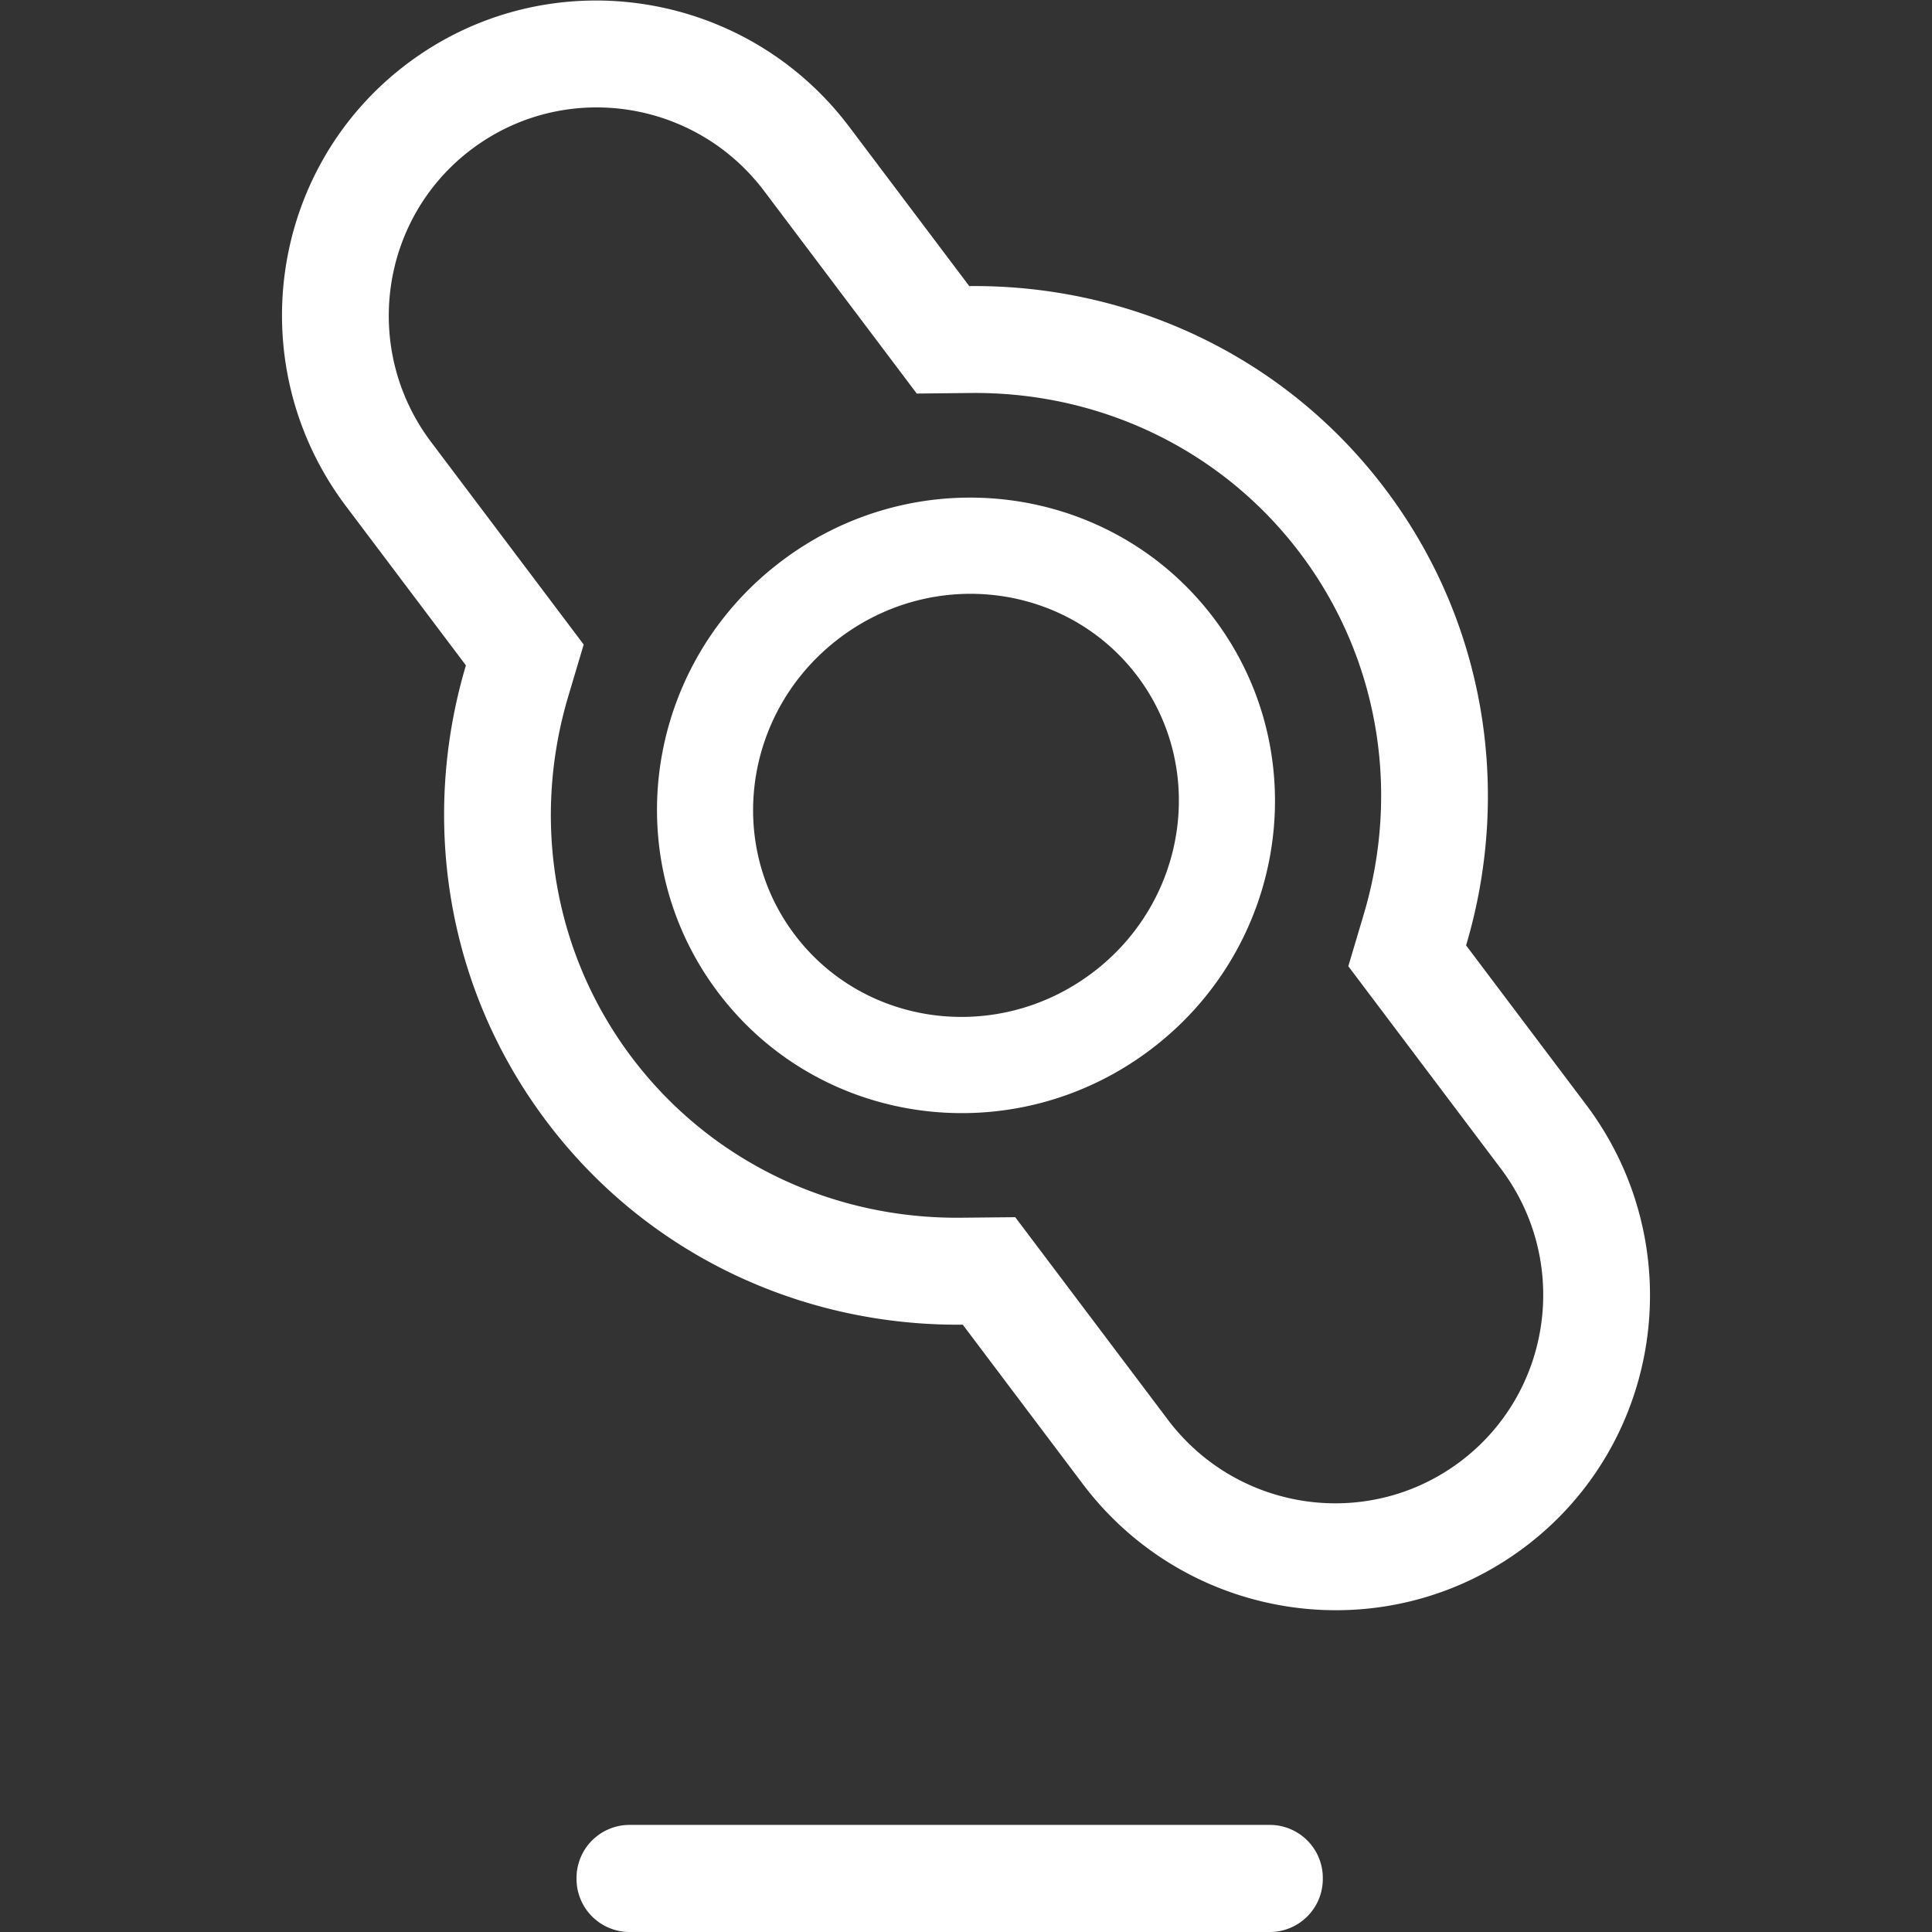 <?xml version="1.0" standalone="no"?><!DOCTYPE svg PUBLIC "-//W3C//DTD SVG 1.1//EN" "http://www.w3.org/Graphics/SVG/1.1/DTD/svg11.dtd"><svg t="1619797645013" class="icon" viewBox="0 0 1024 1024" version="1.1" xmlns="http://www.w3.org/2000/svg" p-id="1947" xmlns:xlink="http://www.w3.org/1999/xlink" width="500" height="500"><rect x="0" y="0" width="1024" height="1024" fill="#333333" stroke="none"/><defs><style type="text/css"></style></defs><path d="M333.683 967.238h339.325a28.11 28.11 0 0 1 28.11 28.11v0.542a28.11 28.11 0 0 1-28.11 28.11h-339.325a28.11 28.11 0 0 1-28.11-28.11v-0.542a28.11 28.11 0 0 1 28.11-28.11z m180.867-758.945l-28.652 0.301-80.876-107.339C368.118 52.304 298.707 42.386 249.956 79.109 201.206 115.853 191.608 185.324 228.493 234.275l80.876 107.339-8.172 27.447c-19.617 65.857-7.77 136.393 33.611 191.327 41.402 54.935 105.934 85.735 174.642 85.032l28.652-0.281 80.876 107.319c36.904 48.971 106.315 58.89 155.066 22.147 48.75-36.744 58.348-106.215 21.464-155.166l-80.876-107.319 8.172-27.467c19.617-65.857 7.77-136.373-33.611-191.307-41.402-54.935-105.934-85.735-174.642-85.052z m219.758 51.039c53.85 71.439 66.721 161.19 42.747 241.744l63.568 84.37c55.758 73.989 41.241 178.979-32.427 234.496-73.668 55.497-178.578 40.518-234.355-33.471l-63.568-84.37c-84.028 0.843-166.751-36.262-220.582-107.721-53.85-71.439-66.721-161.19-42.747-241.724l-63.568-84.37C127.619 194.299 142.135 89.309 215.803 33.772 289.471-21.705 394.381-6.726 450.158 67.263l63.568 84.37c84.028-0.843 166.751 36.262 220.582 107.701z m-124.667 297.121c-72.483 54.613-175.084 41.161-229.095-30.519-54.011-71.68-38.711-174.02 33.812-228.653 72.483-54.633 175.084-41.161 229.095 30.519 54.011 71.68 38.711 174.02-33.812 228.653z m-30.72-40.799c50.256-37.888 60.797-108.323 23.933-157.254-36.884-48.931-107.48-58.227-157.756-20.319-50.276 37.888-60.838 108.303-23.954 157.234 36.884 48.951 107.48 58.227 157.756 20.339z" fill="#ffffff" p-id="1948"></path></svg>